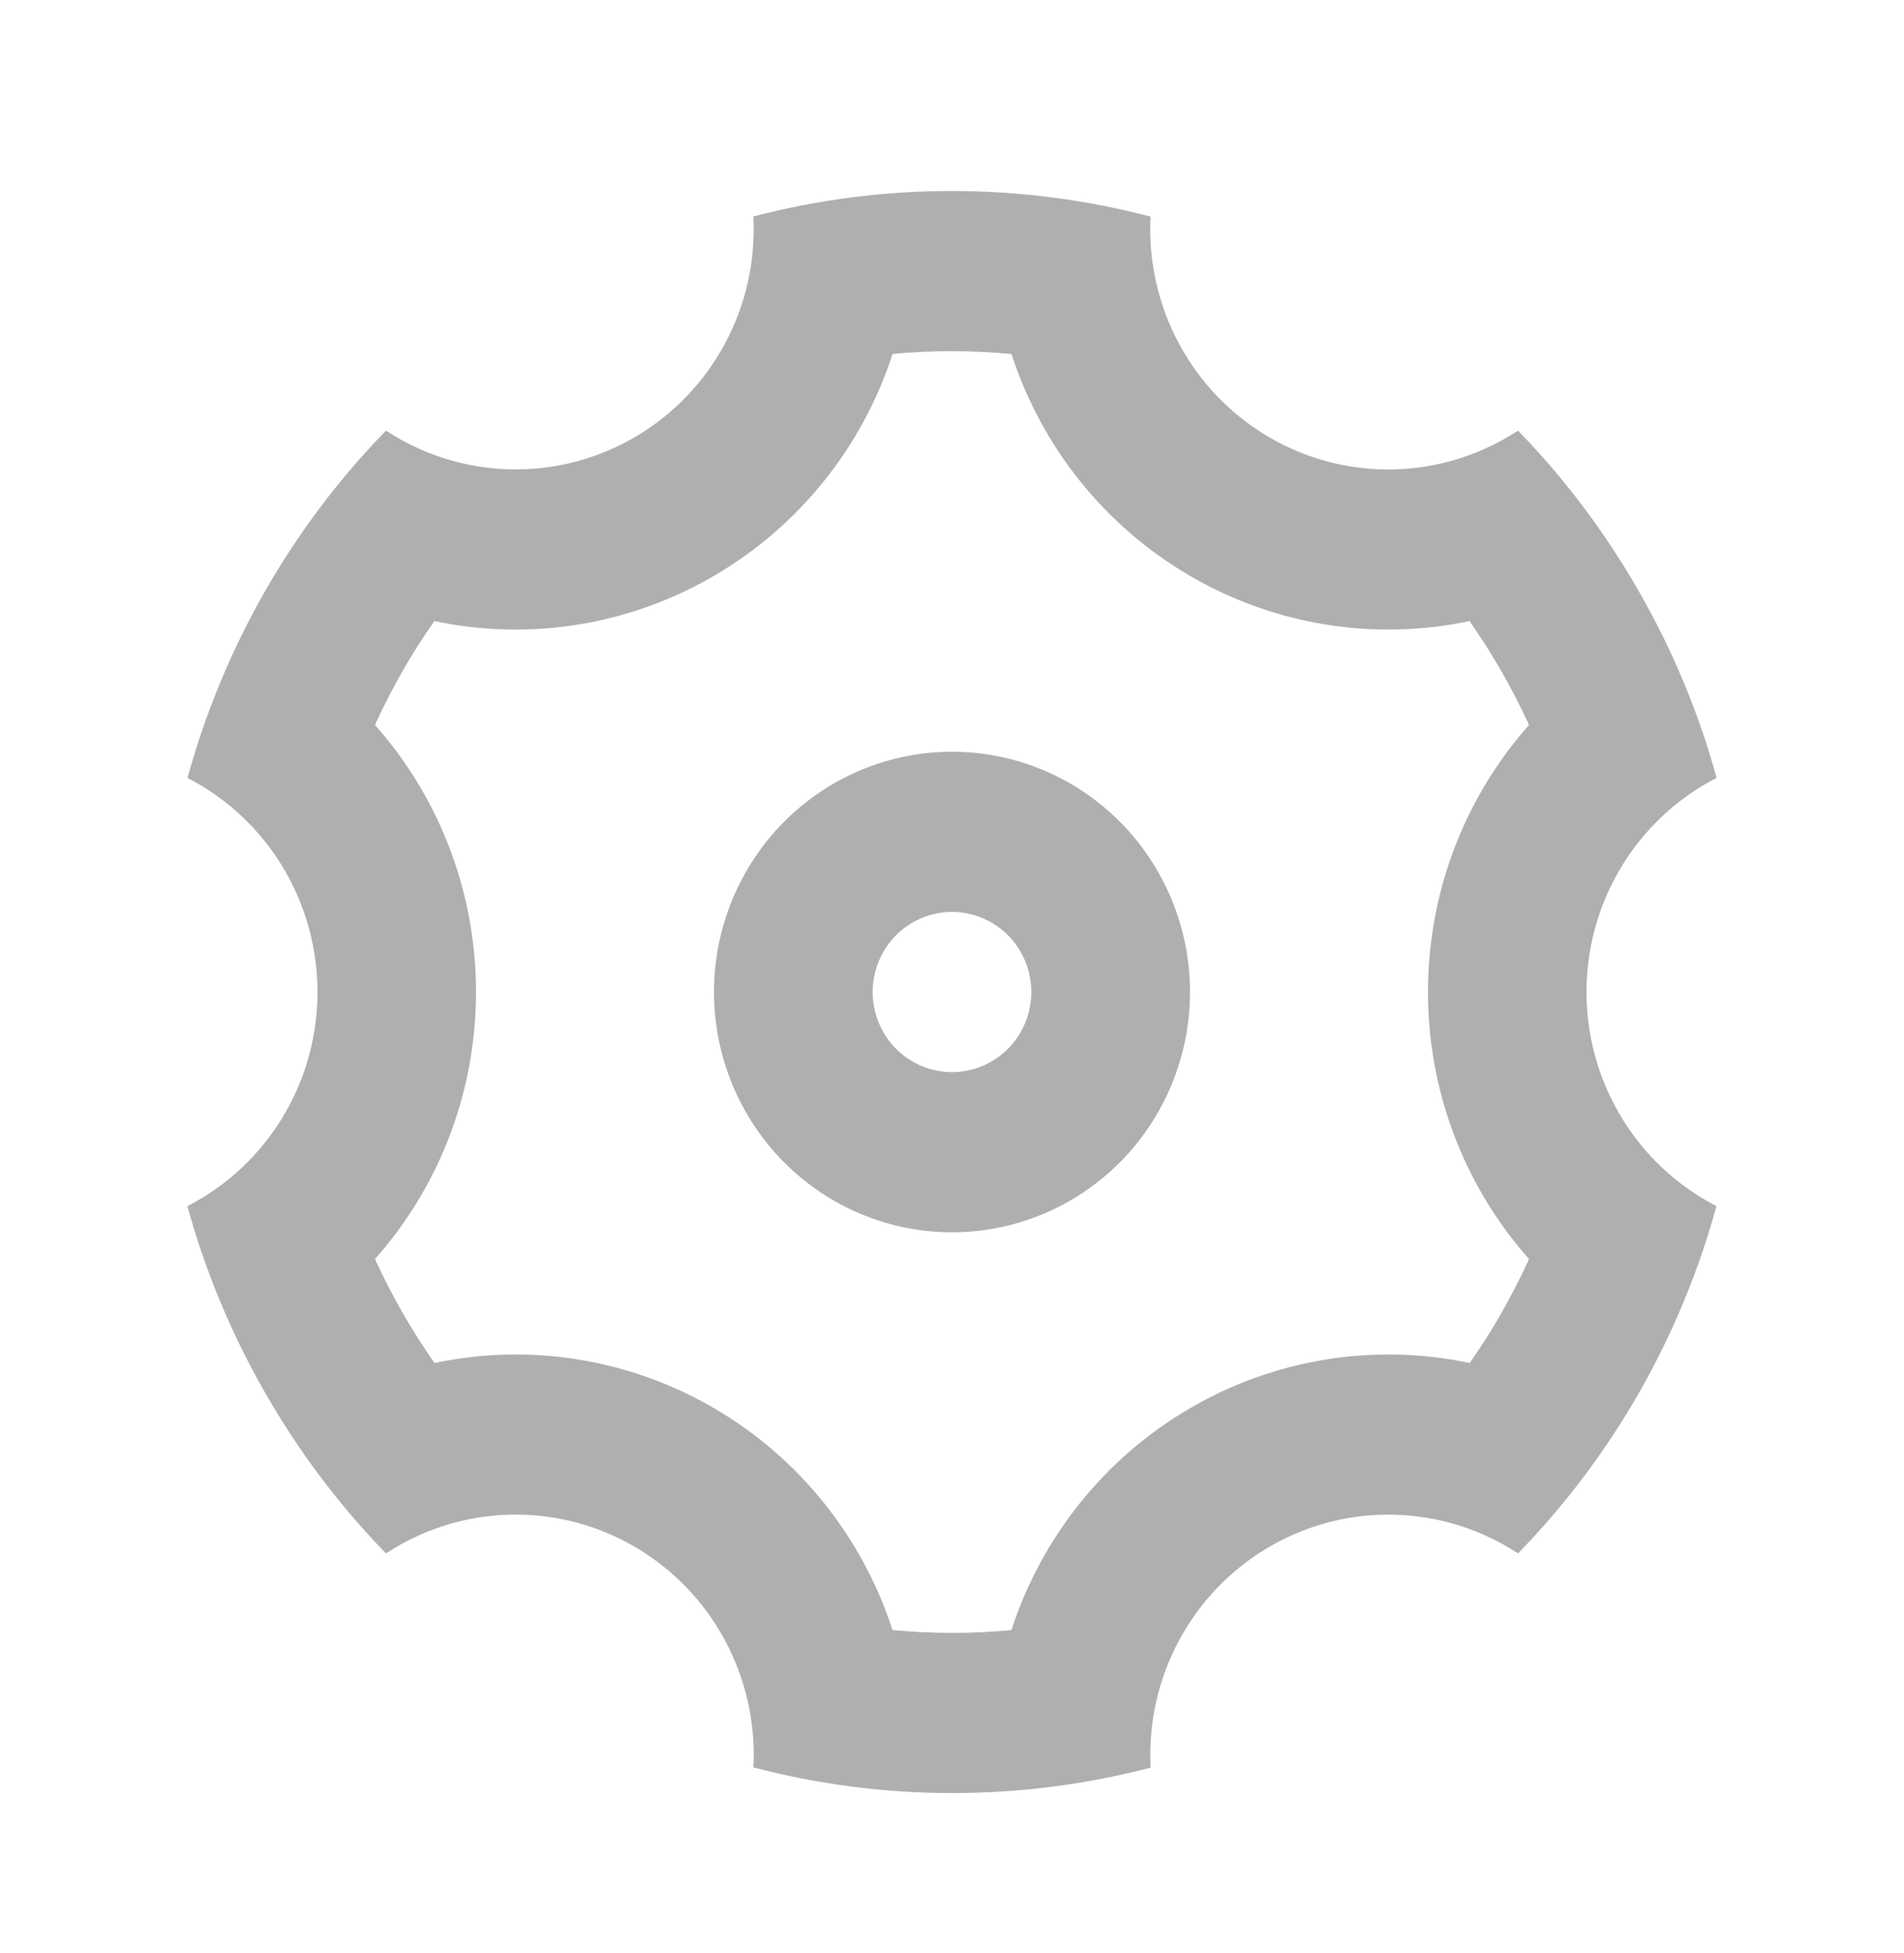 <svg width="39" height="40" viewBox="0 0 39 40" fill="none" xmlns="http://www.w3.org/2000/svg">
<g clip-path="url(#clip0_21_104)">
<path d="M5.427 28.518C4.74 27.32 4.206 26.038 3.838 24.703C4.64 24.292 5.313 23.664 5.783 22.891C6.254 22.117 6.503 21.227 6.503 20.319C6.503 19.411 6.255 18.521 5.785 17.747C5.315 16.973 4.643 16.345 3.841 15.933C4.576 13.252 5.975 10.804 7.906 8.819C8.66 9.314 9.535 9.588 10.434 9.612C11.333 9.636 12.221 9.409 13 8.955C13.779 8.501 14.419 7.838 14.848 7.04C15.277 6.242 15.479 5.34 15.431 4.433C18.099 3.737 20.899 3.738 23.567 4.436C23.52 5.343 23.722 6.245 24.152 7.043C24.581 7.841 25.221 8.503 26 8.957C26.779 9.41 27.667 9.638 28.566 9.613C29.465 9.589 30.34 9.314 31.094 8.819C32.035 9.787 32.87 10.887 33.572 12.116C34.276 13.344 34.803 14.626 35.162 15.931C34.36 16.343 33.687 16.97 33.217 17.744C32.746 18.518 32.497 19.408 32.497 20.315C32.496 21.223 32.745 22.113 33.215 22.887C33.684 23.662 34.357 24.29 35.158 24.702C34.424 27.383 33.025 29.831 31.094 31.815C30.34 31.32 29.465 31.046 28.566 31.022C27.667 30.998 26.778 31.226 25.999 31.68C25.22 32.134 24.581 32.796 24.152 33.594C23.723 34.392 23.521 35.295 23.569 36.202C20.901 36.898 18.1 36.897 15.432 36.198C15.48 35.292 15.277 34.389 14.848 33.592C14.419 32.794 13.779 32.131 13 31.678C12.221 31.224 11.333 30.997 10.434 31.021C9.534 31.045 8.659 31.32 7.906 31.815C6.945 30.826 6.112 29.718 5.427 28.518ZM14.625 28.84C16.357 29.848 17.659 31.466 18.281 33.383C19.092 33.461 19.906 33.462 20.717 33.385C21.34 31.468 22.643 29.849 24.375 28.842C26.106 27.831 28.146 27.501 30.103 27.915C30.574 27.246 30.98 26.532 31.319 25.786C29.985 24.282 29.248 22.335 29.25 20.317C29.25 18.25 30.014 16.32 31.319 14.848C30.978 14.102 30.57 13.39 30.1 12.72C28.144 13.133 26.105 12.804 24.375 11.794C22.643 10.786 21.341 9.168 20.719 7.251C19.908 7.174 19.094 7.172 18.283 7.249C17.66 9.167 16.357 10.785 14.625 11.793C12.894 12.804 10.854 13.134 8.897 12.72C8.426 13.389 8.019 14.102 7.681 14.848C9.015 16.352 9.751 18.299 9.75 20.317C9.75 22.384 8.986 24.314 7.681 25.786C8.022 26.532 8.43 27.245 8.9 27.915C10.856 27.501 12.895 27.831 14.625 28.84ZM19.5 25.238C18.207 25.238 16.967 24.72 16.053 23.797C15.139 22.874 14.625 21.622 14.625 20.317C14.625 19.012 15.139 17.761 16.053 16.838C16.967 15.915 18.207 15.396 19.5 15.396C20.793 15.396 22.033 15.915 22.947 16.838C23.861 17.761 24.375 19.012 24.375 20.317C24.375 21.622 23.861 22.874 22.947 23.797C22.033 24.72 20.793 25.238 19.5 25.238ZM19.5 21.957C19.931 21.957 20.344 21.785 20.649 21.477C20.954 21.169 21.125 20.752 21.125 20.317C21.125 19.882 20.954 19.465 20.649 19.157C20.344 18.85 19.931 18.677 19.5 18.677C19.069 18.677 18.656 18.85 18.351 19.157C18.046 19.465 17.875 19.882 17.875 20.317C17.875 20.752 18.046 21.169 18.351 21.477C18.656 21.785 19.069 21.957 19.5 21.957Z" fill="#AFAFAF"/>
</g>
<defs>
<clipPath id="clip0_21_104">
<rect width="39" height="39.366" fill="white" transform="translate(0 0.634)"/>
</clipPath>
</defs>
</svg>
